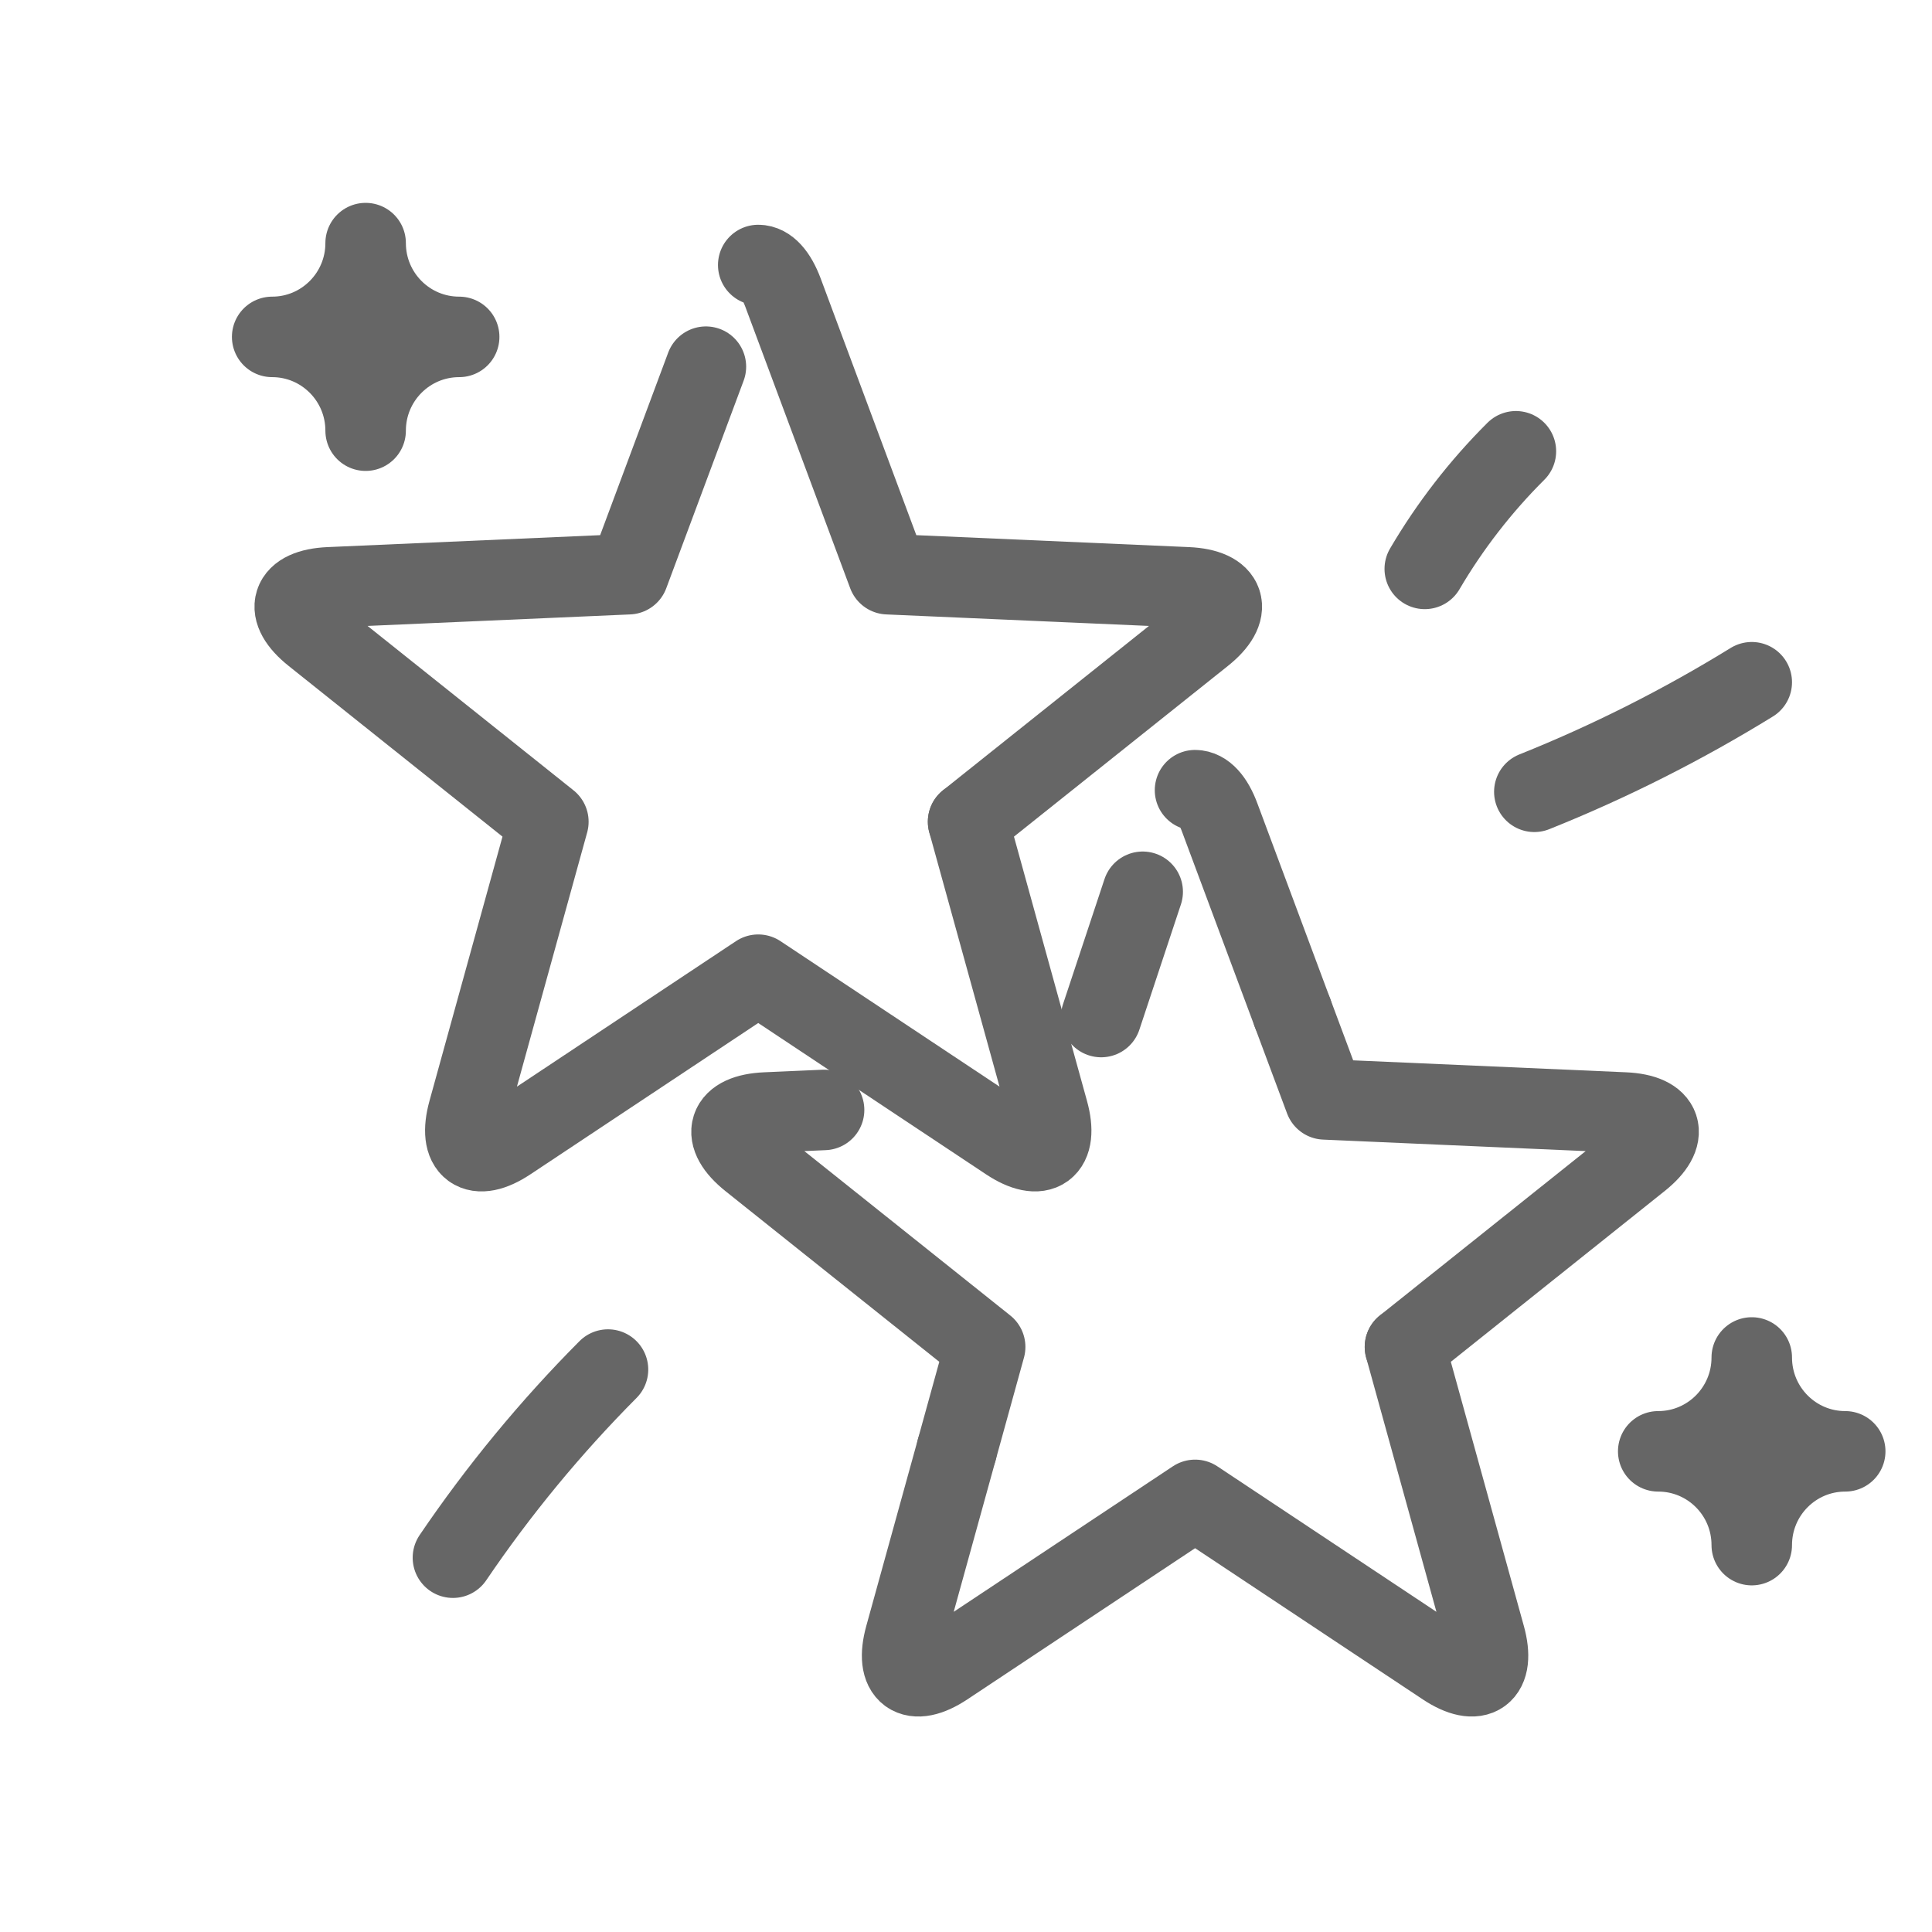 <?xml version="1.0" encoding="UTF-8" standalone="no"?>
<svg width="24px" height="24px" viewBox="0 0 24 24" version="1.1" xmlns="http://www.w3.org/2000/svg" xmlns:xlink="http://www.w3.org/1999/xlink">
    <!-- Generator: Sketch 43.2 (39069) - http://www.bohemiancoding.com/sketch -->
    <title>Container</title>
    <desc>Created with Sketch.</desc>
    <defs></defs>
    <g id="2.2-Iconography" stroke="none" stroke-width="1" fill="none" fill-rule="evenodd">
        <g id="icon/Stars-&amp;-Rewards-Dark">
            <rect id="Container" x="0" y="0" width="24" height="24"></rect>
            <g id="Group-8-Copy" opacity="0.6" transform="translate(3, 3)" stroke="#000000" stroke-linecap="round" stroke-linejoin="round">
                <path d="M5.247,14.87 C4.241,14.943 3.24,15.11 2.26,15.37" id="Stroke-68" transform="translate(3.754, 15.37) rotate(-41) translate(-3.754, -15.37) "></path>
                <path d="M16.06,6.836 C16.997,6.461 17.901,6.005 18.761,5.475" id="Stroke-86"></path>
                <path d="M15.831,2.606 C15.393,3.042 15.012,3.534 14.699,4.067" id="Stroke-88"></path>
                <path d="M2.704,1.185 C2.062,1.185 1.542,0.663 1.542,0.02 C1.542,0.663 1.022,1.185 0.381,1.185 C1.022,1.185 1.542,1.707 1.542,2.35 C1.542,1.707 2.062,1.185 2.704,1.185 L2.704,1.185 Z" id="Stroke-135"></path>
                <path d="M19.922,15.029 C19.281,15.029 18.761,14.507 18.761,13.863 C18.761,14.507 18.241,15.029 17.599,15.029 C18.241,15.029 18.761,15.55 18.761,16.194 C18.761,15.55 19.281,15.029 19.922,15.029 L19.922,15.029 Z" id="Stroke-136"></path>
                <g id="Group-194" transform="translate(5.996, 6.763)">
                    <path d="M7.06,2.819 L7.461,3.894 L11.182,4.057 C11.665,4.078 11.75,4.34 11.371,4.642 L8.457,6.969" id="Stroke-184"></path>
                    <path d="M5.849,0.053 C5.961,0.053 6.072,0.166 6.156,0.394 L7.06,2.819" id="Stroke-186"></path>
                    <path d="M4.683,2.871 L5.199,1.315" id="Stroke-188"></path>
                    <path d="M2.89,8.243 L3.242,6.969 L0.328,4.643 C-0.051,4.34 0.034,4.078 0.517,4.057 L1.241,4.025" id="Stroke-190"></path>
                    <path d="M8.457,6.969 L9.452,10.569 C9.581,11.037 9.359,11.199 8.955,10.931 L5.85,8.869 L2.744,10.931 C2.34,11.199 2.118,11.037 2.247,10.569 L2.89,8.244" id="Stroke-192"></path>
                </g>
                <path d="M6.419,0.292 C6.53,0.292 6.641,0.406 6.726,0.633 L8.03,4.133 L11.751,4.296 C12.235,4.318 12.32,4.58 11.941,4.882 L9.026,7.208" id="Stroke-196"></path>
                <path d="M9.026,7.208 L10.021,10.809 C10.151,11.277 9.929,11.439 9.525,11.171 L6.419,9.108 L3.313,11.171 C2.91,11.439 2.688,11.277 2.817,10.809 L3.812,7.208 L0.898,4.882 C0.519,4.58 0.604,4.318 1.087,4.296 L4.808,4.133 L5.769,1.555" id="Stroke-198"></path>
            </g>
        </g>
    </g>
</svg>